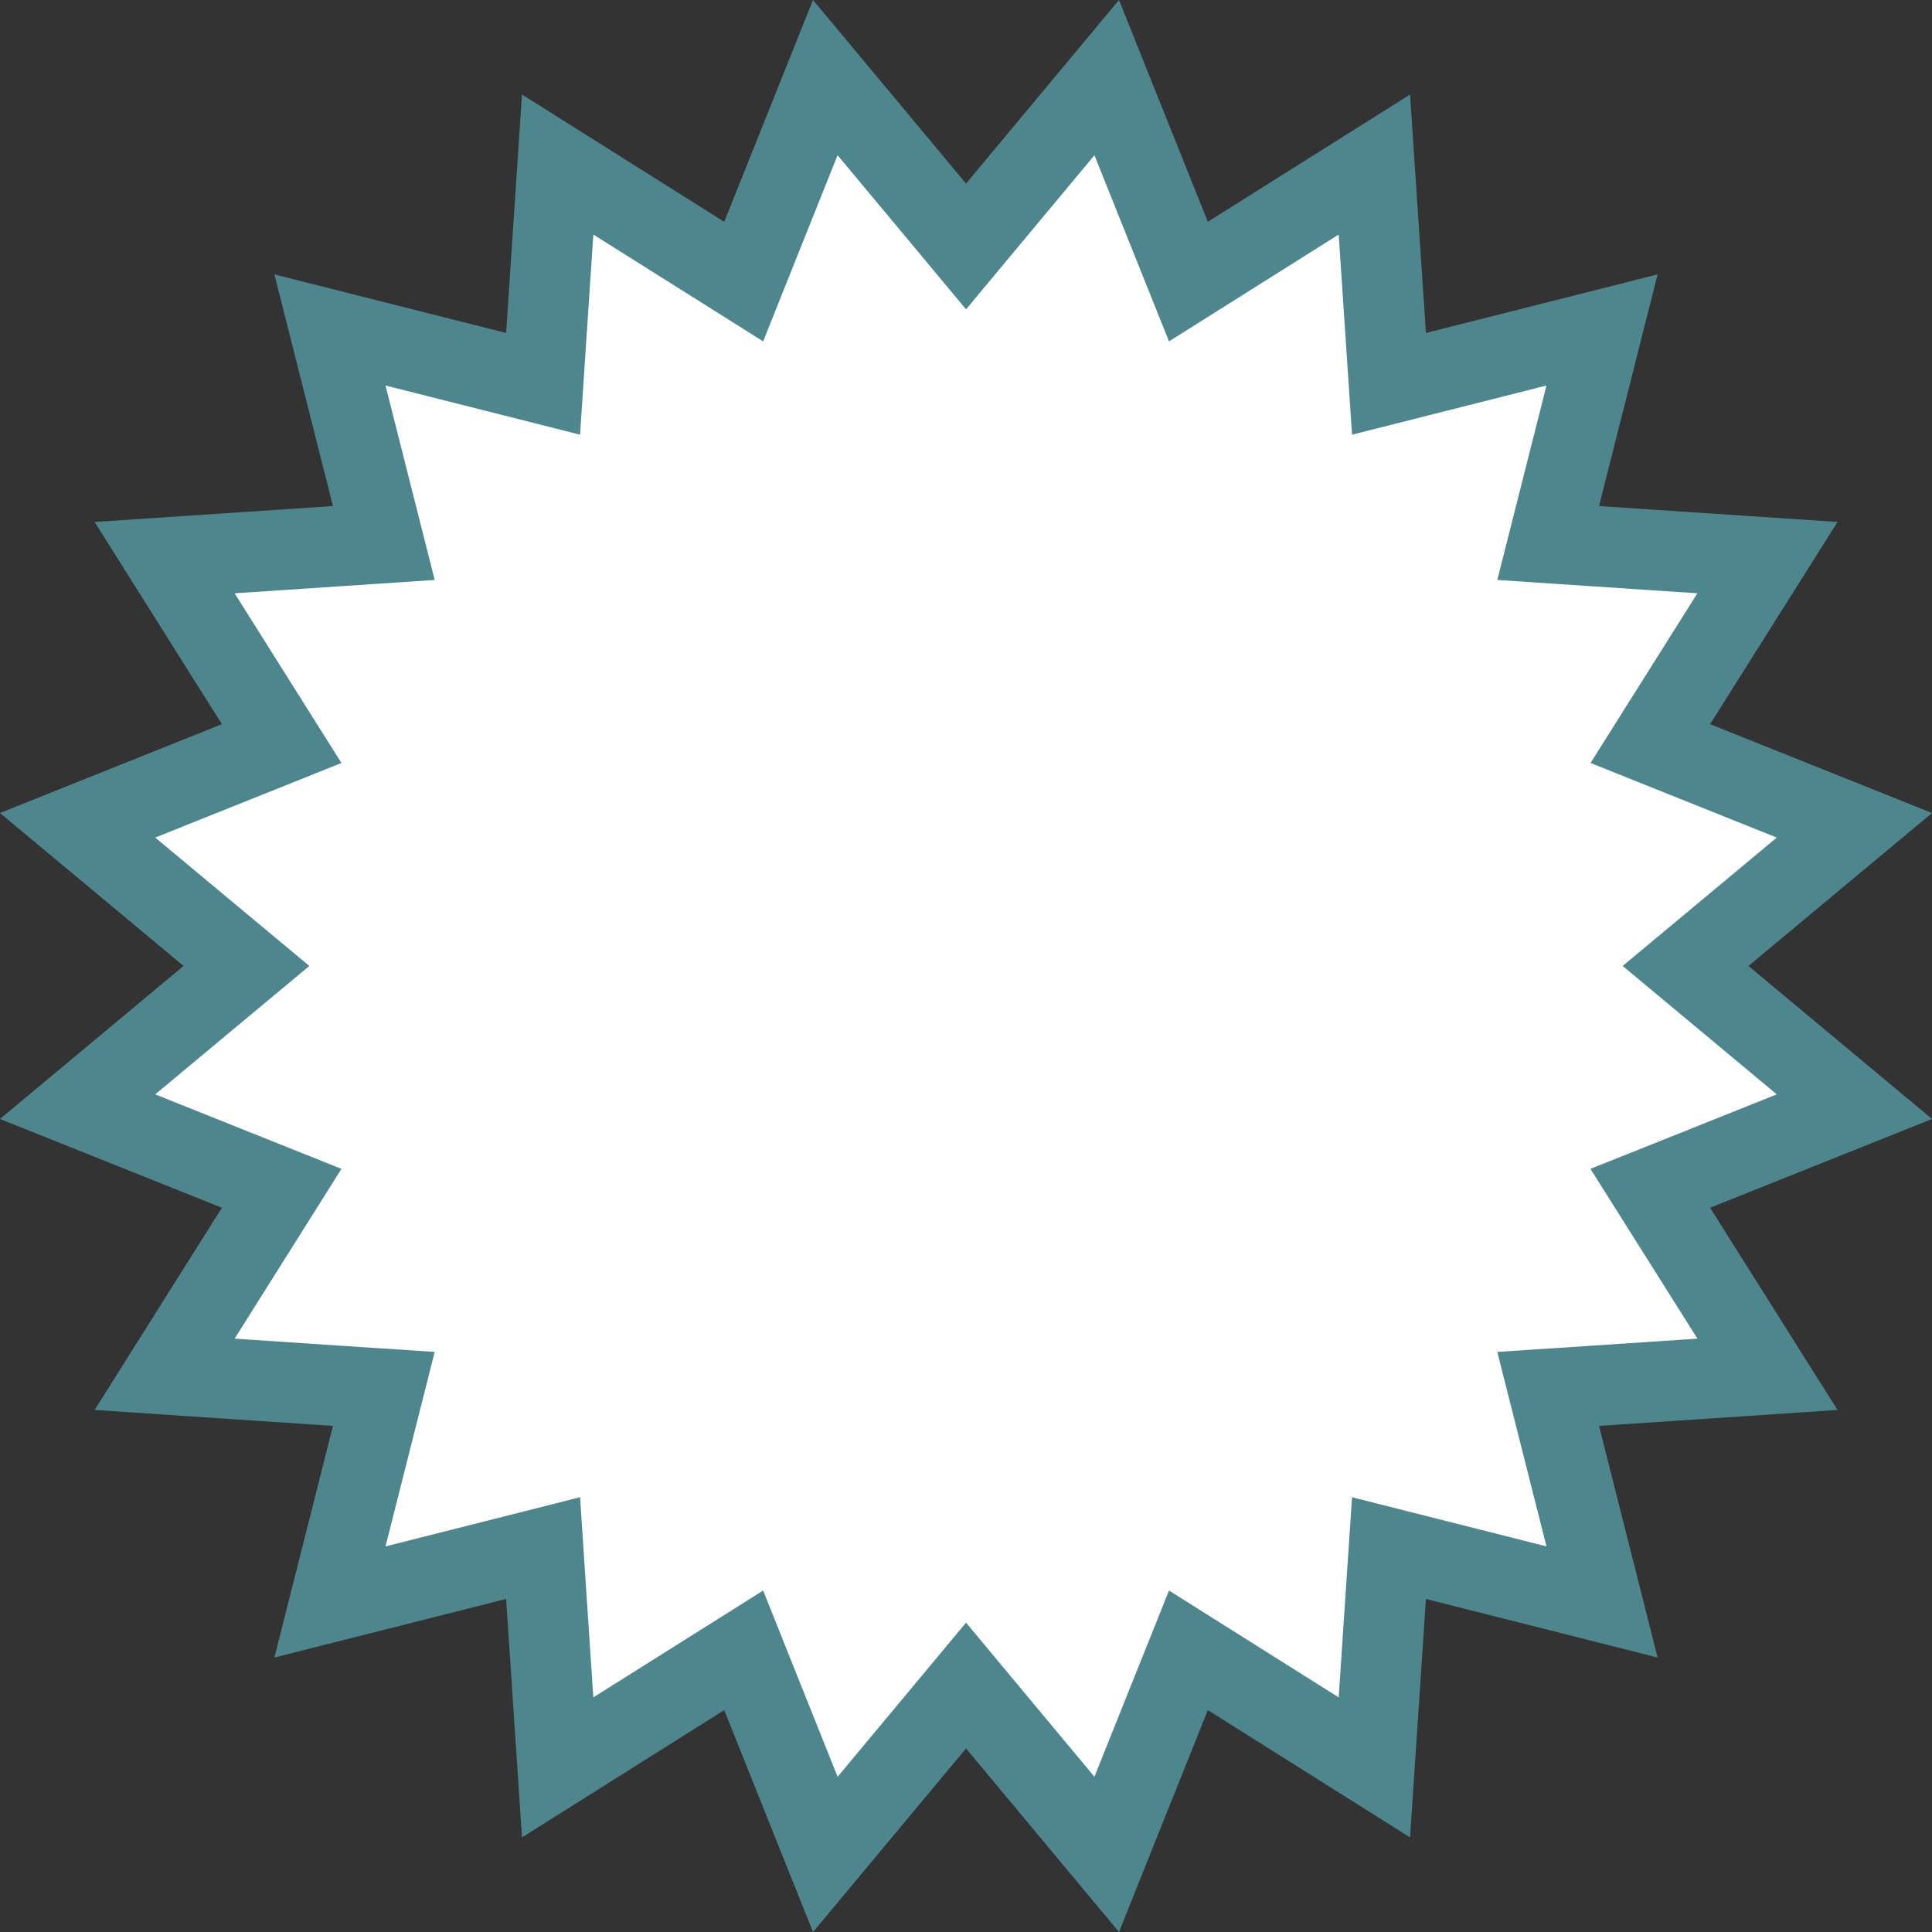 <svg width="48" height="48" viewBox="0 0 48 48" fill="none" xmlns="http://www.w3.org/2000/svg">
  <rect x="0" y="0" width="48" height="48" fill="#333333" stroke="none"/>
  <path
    d="M23.233 5.201L24.001 6.123L24.769 5.201L27.496 1.928L29.08 5.883L29.526 6.996L30.541 6.357L34.146 4.088L34.429 8.339L34.509 9.536L35.672 9.242L39.802 8.198L38.758 12.328L38.464 13.491L39.661 13.571L43.912 13.854L41.641 17.459L41.002 18.474L42.115 18.92L46.072 20.504L42.799 23.231L41.877 23.999L42.799 24.767L46.072 27.495L42.116 29.078L41.001 29.523L41.641 30.539L43.912 34.144L39.661 34.428L38.464 34.507L38.758 35.67L39.802 39.8L35.672 38.756L34.509 38.462L34.429 39.659L34.146 43.91L30.541 41.641L29.526 41.002L29.08 42.115L27.496 46.072L24.769 42.799L24.001 41.877L23.233 42.799L20.505 46.072L18.922 42.116L18.477 41.002L17.461 41.641L13.855 43.91L13.572 39.659L13.493 38.462L12.33 38.756L8.198 39.8L9.242 35.67L9.536 34.507L8.339 34.428L4.09 34.144L6.359 30.539L6.998 29.523L5.884 29.078L1.928 27.495L5.201 24.767L6.123 23.999L5.201 23.231L1.928 20.504L5.884 18.92L6.998 18.474L6.359 17.459L4.09 13.854L8.339 13.571L9.536 13.491L9.242 12.328L8.198 8.198L12.33 9.242L13.493 9.536L13.572 8.339L13.855 4.088L17.461 6.357L18.477 6.996L18.922 5.882L20.504 1.928L23.233 5.201Z"
    fill="white" stroke="#4E868E" stroke-width="2" />
</svg>
